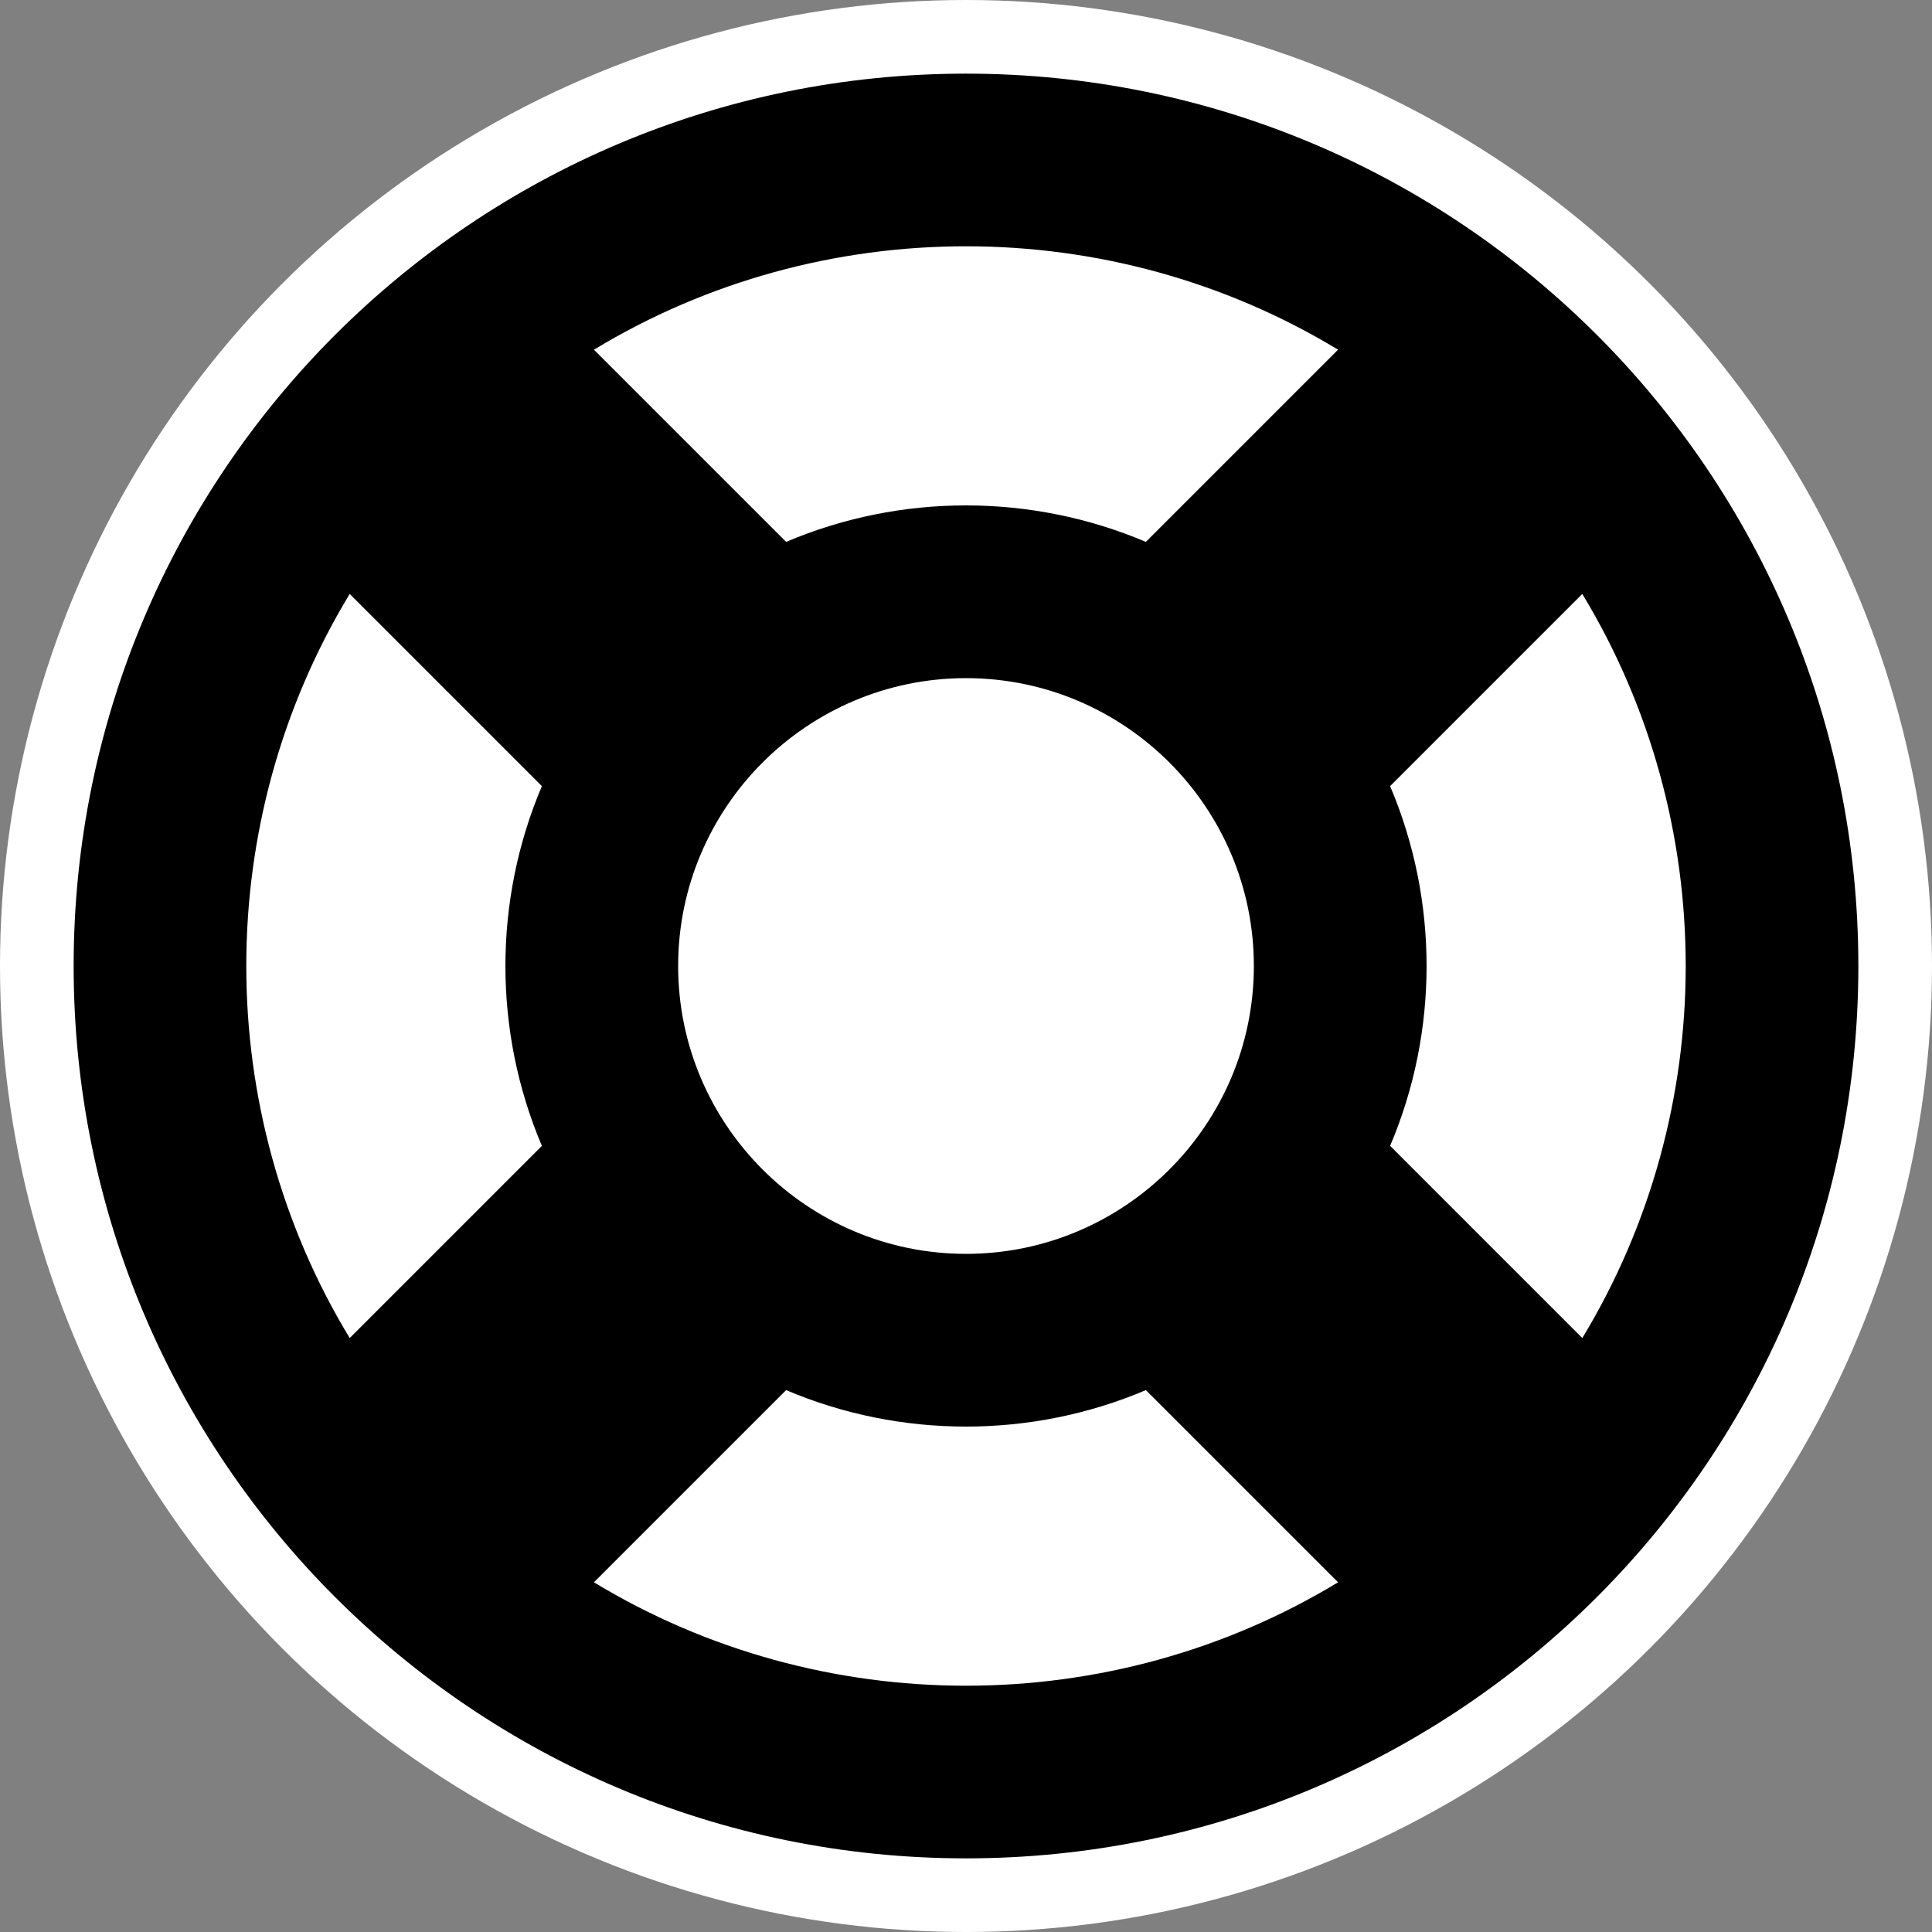 <?xml version="1.0" encoding="UTF-8" standalone="no"?>
<svg
   xmlns:dc="http://purl.org/dc/elements/1.1/"
   xmlns:cc="http://creativecommons.org/ns#"
   xmlns:rdf="http://www.w3.org/1999/02/22-rdf-syntax-ns#"
   xmlns:svg="http://www.w3.org/2000/svg"
   xmlns="http://www.w3.org/2000/svg"
   xmlns:sodipodi="http://sodipodi.sourceforge.net/DTD/sodipodi-0.dtd"
   xmlns:inkscape="http://www.inkscape.org/namespaces/inkscape"
   aria-hidden="true"
   focusable="false"
   data-prefix="far"
   data-icon="life-ring"
   class="svg-inline--fa fa-life-ring fa-w-16"
   role="img"
   viewBox="0 0 536.932 536.932"
   version="1.1"
   id="svg4"
   sodipodi:docname="life-ring-regular_with_bg.svg"
   inkscape:version="1.0.2 (1.0.2+r75+1)"
   width="536.932"
   height="536.932">
  <rect x="0" y="0" width="536.932" height="536.932" fill="#808080" stroke="none"/>
  <defs
     id="defs8" />
  <sodipodi:namedview
     pagecolor="#ffffff"
     bordercolor="#666666"
     borderopacity="1"
     objecttolerance="10"
     gridtolerance="10"
     guidetolerance="10"
     inkscape:pageopacity="0"
     inkscape:pageshadow="2"
     inkscape:window-width="1880"
     inkscape:window-height="1055"
     id="namedview6"
     showgrid="false"
     inkscape:snap-page="true"
     inkscape:zoom="1.0095607"
     inkscape:cx="415.36162"
     inkscape:cy="299.07349"
     inkscape:window-x="0"
     inkscape:window-y="0"
     inkscape:window-maximized="1"
     inkscape:current-layer="layer2"
     inkscape:document-rotation="0"
     fit-margin-top="0"
     fit-margin-left="0"
     fit-margin-right="0"
     fit-margin-bottom="0" />
  <g
     inkscape:groupmode="layer"
     id="layer2"
     inkscape:label="bg"
     transform="translate(12.466,12.466)">
    <circle
       style="opacity:1;fill:#ffffff;fill-opacity:1;stroke:none;stroke-width:1.157;stroke-linecap:round;stroke-linejoin:round;paint-order:markers stroke fill;stop-color:#000000"
       id="path842"
       cx="256"
       cy="256"
       r="268.466" />
  </g>
  <g
     inkscape:groupmode="layer"
     id="layer1"
     inkscape:label="Layer 1"
     transform="translate(12.466,12.466)">
    <path
       fill="currentColor"
       d="M 256,504 C 392.967,504 504,392.967 504,256 504,119.033 392.967,8 256,8 119.033,8 8,119.033 8,256 8,392.967 119.033,504 256,504 Z m -103.398,-76.72 53.411,-53.411 c 31.806,13.506 68.128,13.522 99.974,0 l 53.411,53.411 c -63.217,38.319 -143.579,38.319 -206.796,0 z M 336,256 c 0,44.112 -35.888,80 -80,80 -44.112,0 -80,-35.888 -80,-80 0,-44.112 35.888,-80 80,-80 44.112,0 80,35.888 80,80 z m 91.28,103.398 -53.411,-53.411 c 13.505,-31.806 13.522,-68.128 0,-99.974 l 53.411,-53.411 c 38.319,63.217 38.319,143.579 0,206.796 z M 359.397,84.72 305.986,138.131 c -31.806,-13.505 -68.128,-13.522 -99.973,0 L 152.602,84.72 c 63.217,-38.319 143.579,-38.319 206.795,0 z m -274.677,67.882 53.411,53.411 c -13.506,31.806 -13.522,68.128 0,99.974 L 84.72,359.398 c -38.319,-63.217 -38.319,-143.579 0,-206.796 z"
       id="path2" />
  </g>
</svg>

